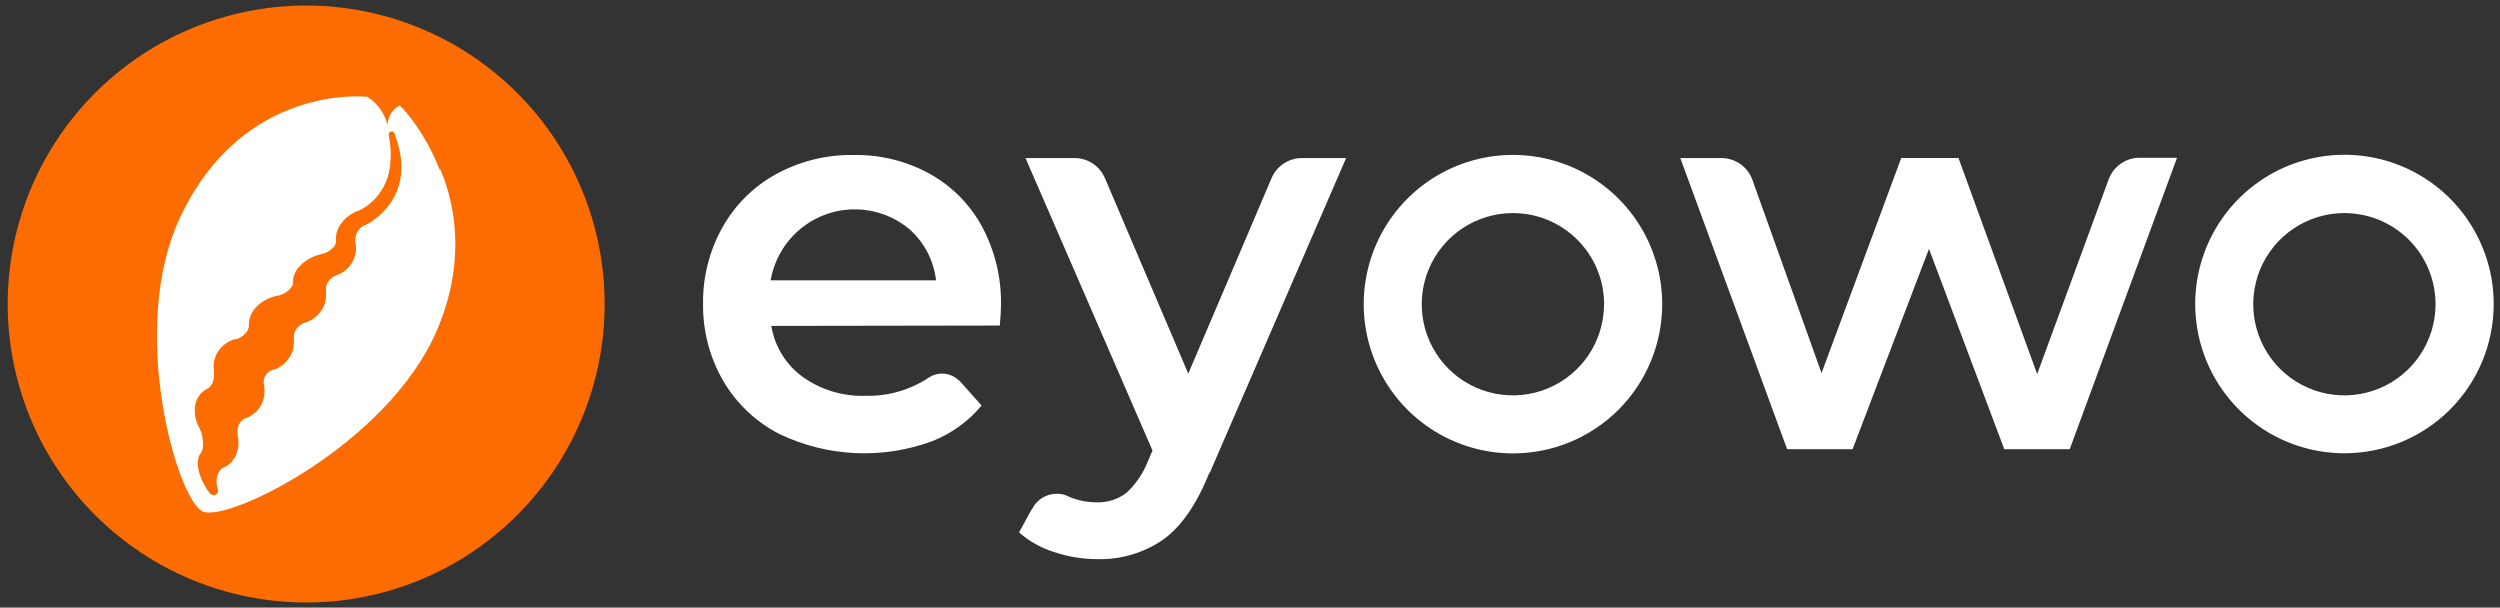 <svg width="251" height="61" viewBox="0 0 251 61" fill="none" xmlns="http://www.w3.org/2000/svg">
<rect x="0" y="0" width="251" height="61" fill="#333333" stroke="none"/>
<g clip-path="url(#clip0_394_16579)">
<path d="M93.976 28.145H77.376C77.628 26.663 78.266 25.272 79.226 24.114C80.186 22.957 81.434 22.072 82.845 21.55C84.255 21.028 85.778 20.887 87.261 21.14C88.743 21.394 90.133 22.034 91.29 22.995C92.793 24.319 93.751 26.154 93.976 28.145ZM100.383 32.685C100.455 31.809 100.498 31.133 100.498 30.659C100.553 27.907 99.9 25.186 98.602 22.758C97.39 20.524 95.566 18.683 93.344 17.45C91.007 16.164 88.375 15.513 85.708 15.56C82.993 15.518 80.313 16.178 77.929 17.478C75.663 18.719 73.793 20.574 72.534 22.83C71.219 25.178 70.547 27.832 70.588 30.523C70.557 33.232 71.257 35.899 72.613 38.245C73.952 40.532 75.919 42.386 78.281 43.589C80.653 44.72 83.227 45.366 85.851 45.489C88.476 45.612 91.099 45.211 93.567 44.307C95.505 43.55 97.22 42.314 98.552 40.716L96.318 38.209H96.282C95.879 37.81 95.349 37.565 94.784 37.518C94.22 37.471 93.656 37.624 93.193 37.95C91.33 39.169 89.141 39.793 86.915 39.739C84.657 39.818 82.435 39.152 80.594 37.842C78.909 36.618 77.775 34.777 77.44 32.721L100.383 32.685ZM121.459 47.475L135.15 15.869H130.703C130.071 15.872 129.452 16.055 128.92 16.397C128.388 16.739 127.965 17.227 127.701 17.802L119.304 37.512L110.935 17.888C110.687 17.299 110.273 16.795 109.744 16.437C109.215 16.079 108.593 15.881 107.954 15.869H102.962L115.712 45.234L115.217 46.383C114.747 47.576 114.01 48.645 113.062 49.508C112.201 50.149 111.146 50.476 110.073 50.434C109.144 50.432 108.223 50.247 107.365 49.889C107.243 49.839 107.123 49.784 107.006 49.723C106.715 49.622 106.409 49.571 106.101 49.572C105.586 49.571 105.082 49.713 104.644 49.984C104.206 50.254 103.852 50.642 103.623 51.102C103.609 51.12 103.592 51.135 103.573 51.146L102.316 53.451C103.331 54.349 104.526 55.02 105.821 55.42C107.21 55.889 108.665 56.132 110.131 56.138C112.488 56.208 114.807 55.529 116.754 54.198C118.583 52.896 120.137 50.657 121.416 47.482M161.045 30.53C161.048 32.341 160.513 34.112 159.509 35.619C158.505 37.126 157.077 38.301 155.404 38.996C153.732 39.69 151.891 39.873 150.115 39.521C148.338 39.169 146.706 38.298 145.425 37.018C144.144 35.738 143.272 34.107 142.918 32.331C142.565 30.555 142.746 28.714 143.44 27.041C144.133 25.368 145.307 23.938 146.813 22.933C148.32 21.927 150.09 21.392 151.901 21.393C154.327 21.393 156.653 22.356 158.369 24.071C160.085 25.785 161.05 28.111 161.052 30.537M166.885 30.537C166.885 27.574 166.006 24.677 164.36 22.212C162.713 19.748 160.373 17.828 157.635 16.694C154.897 15.56 151.884 15.263 148.978 15.841C146.071 16.419 143.401 17.846 141.306 19.942C139.21 22.038 137.783 24.707 137.205 27.614C136.627 30.521 136.923 33.533 138.058 36.271C139.192 39.009 141.112 41.349 143.576 42.996C146.04 44.642 148.937 45.521 151.901 45.521C153.869 45.522 155.818 45.135 157.636 44.383C159.455 43.63 161.107 42.526 162.498 41.135C163.89 39.743 164.994 38.091 165.746 36.273C166.499 34.454 166.886 32.505 166.885 30.537ZM207.8 45.097L218.575 15.841H214.861C214.178 15.831 213.509 16.032 212.946 16.418C212.383 16.804 211.953 17.355 211.715 17.995L204.532 37.555L196.63 15.862H190.884L182.882 37.455L175.914 17.981C175.673 17.36 175.25 16.826 174.7 16.449C174.15 16.072 173.499 15.87 172.833 15.869H168.702L179.427 45.097H185.999L193.671 24.985L201.228 45.097H207.8ZM244.528 30.494C244.538 32.306 244.009 34.081 243.009 35.593C242.01 37.104 240.584 38.285 238.912 38.985C237.24 39.685 235.398 39.873 233.619 39.525C231.841 39.177 230.205 38.309 228.921 37.031C227.636 35.752 226.76 34.121 226.404 32.344C226.048 30.567 226.227 28.724 226.919 27.049C227.611 25.374 228.785 23.942 230.292 22.935C231.799 21.928 233.571 21.392 235.384 21.393C236.584 21.393 237.773 21.63 238.883 22.089C239.992 22.549 241 23.222 241.849 24.071C242.699 24.92 243.372 25.928 243.832 27.038C244.291 28.147 244.528 29.336 244.528 30.537M250.368 30.537C250.37 27.573 249.494 24.675 247.849 22.209C246.205 19.743 243.865 17.82 241.128 16.683C238.39 15.547 235.377 15.248 232.469 15.825C229.562 16.401 226.89 17.828 224.793 19.922C222.696 22.017 221.268 24.687 220.689 27.594C220.109 30.501 220.405 33.515 221.539 36.254C222.672 38.992 224.593 41.334 227.057 42.981C229.522 44.628 232.419 45.507 235.384 45.507C237.352 45.508 239.3 45.121 241.119 44.368C242.937 43.615 244.589 42.512 245.981 41.12C247.373 39.729 248.476 38.077 249.229 36.258C249.982 34.44 250.369 32.491 250.368 30.523" fill="white"/>
<path d="M60.706 30.523C60.706 24.596 58.948 18.802 55.655 13.873C52.362 8.945 47.682 5.104 42.206 2.836C36.73 0.568 30.704 -0.026 24.891 1.131C19.078 2.287 13.738 5.141 9.547 9.332C5.356 13.523 2.502 18.863 1.345 24.676C0.189 30.489 0.783 36.515 3.051 41.991C5.319 47.467 9.16 52.147 14.088 55.44C19.017 58.733 24.811 60.491 30.738 60.491C38.686 60.491 46.308 57.333 51.928 51.713C57.548 46.093 60.706 38.471 60.706 30.523Z" fill="#FD6C00"/>
<path d="M39.669 19.605C39.332 20.269 38.888 20.873 38.354 21.393C38.086 21.652 37.801 21.892 37.5 22.111C37.349 22.212 37.198 22.32 37.033 22.413C36.952 22.464 36.868 22.51 36.781 22.55L36.717 22.585H36.666L36.587 22.621C36.372 22.725 36.182 22.876 36.032 23.062C35.881 23.249 35.774 23.466 35.718 23.699C35.69 23.807 35.675 23.918 35.675 24.029C35.672 24.082 35.672 24.135 35.675 24.187C35.672 24.213 35.672 24.24 35.675 24.266V24.36C35.789 24.82 35.769 25.304 35.618 25.753C35.485 26.184 35.252 26.578 34.939 26.902C34.626 27.227 34.241 27.473 33.815 27.621C33.471 27.737 33.173 27.961 32.967 28.26C32.772 28.519 32.687 28.844 32.73 29.165V29.654C32.737 30.198 32.574 30.73 32.263 31.177C31.884 31.742 31.328 32.166 30.683 32.383L30.539 32.426L30.41 32.484L30.173 32.613C30.025 32.714 29.894 32.838 29.785 32.98C29.681 33.103 29.603 33.246 29.555 33.4C29.507 33.554 29.49 33.717 29.505 33.877V33.942C29.508 33.987 29.508 34.033 29.505 34.078V34.366C29.512 34.919 29.349 35.46 29.038 35.917C28.845 36.211 28.602 36.469 28.32 36.679C28.184 36.787 28.037 36.881 27.881 36.959L27.644 37.067L27.529 37.11H27.429C27.105 37.212 26.826 37.423 26.639 37.706C26.557 37.844 26.503 37.997 26.481 38.156C26.458 38.315 26.468 38.477 26.509 38.633L26.545 38.819V39.085C26.563 39.26 26.563 39.435 26.545 39.609C26.51 39.953 26.41 40.287 26.251 40.594C25.938 41.212 25.413 41.697 24.771 41.958C24.723 41.979 24.672 41.994 24.62 42.002C24.564 42.023 24.511 42.052 24.462 42.088C24.355 42.158 24.258 42.242 24.175 42.339C24.007 42.546 23.898 42.794 23.859 43.057C23.845 43.198 23.845 43.34 23.859 43.481V43.711C23.888 43.829 23.91 43.949 23.924 44.07C23.984 44.555 23.93 45.047 23.765 45.507C23.593 45.983 23.286 46.4 22.882 46.706L22.717 46.807L22.552 46.893L22.429 46.951L22.35 46.994C22.233 47.068 22.131 47.163 22.049 47.274C21.872 47.534 21.771 47.837 21.754 48.15C21.726 48.486 21.77 48.824 21.884 49.142V49.185C21.913 49.284 21.904 49.391 21.857 49.483C21.81 49.575 21.73 49.646 21.632 49.68C21.583 49.702 21.531 49.713 21.478 49.713C21.424 49.713 21.372 49.702 21.323 49.68L21.072 49.529L20.978 49.407L20.885 49.292C20.835 49.226 20.79 49.156 20.748 49.084C20.656 48.946 20.572 48.801 20.497 48.653C20.335 48.355 20.196 48.045 20.081 47.726C19.963 47.385 19.888 47.03 19.858 46.67C19.848 46.468 19.863 46.266 19.901 46.067C19.947 45.823 20.056 45.596 20.217 45.406L20.26 45.363V45.32C20.277 45.285 20.291 45.249 20.303 45.212C20.334 45.116 20.355 45.018 20.368 44.918C20.396 44.679 20.396 44.438 20.368 44.2C20.34 43.956 20.292 43.716 20.224 43.481C20.188 43.366 20.145 43.258 20.102 43.151C20.059 43.043 20.052 43.043 20.03 42.986L19.994 42.914L19.944 42.82C19.638 42.222 19.509 41.55 19.57 40.881C19.613 40.502 19.738 40.136 19.937 39.811C20.049 39.641 20.181 39.487 20.332 39.351C20.408 39.28 20.49 39.215 20.576 39.157C20.624 39.135 20.67 39.108 20.713 39.078L20.813 39.028H20.856C21.105 38.851 21.291 38.599 21.388 38.309C21.445 38.14 21.479 37.964 21.488 37.785V37.182C21.424 36.826 21.438 36.461 21.532 36.111C21.62 35.763 21.776 35.436 21.991 35.149C22.396 34.612 22.967 34.223 23.615 34.043H23.787L23.924 33.985L24.189 33.849C24.356 33.742 24.508 33.614 24.642 33.468C24.767 33.334 24.867 33.178 24.936 33.008C24.962 32.941 24.979 32.871 24.987 32.8C24.99 32.769 24.99 32.737 24.987 32.706V32.448C25.011 32.039 25.14 31.644 25.36 31.299C25.553 30.994 25.796 30.725 26.078 30.501C26.599 30.088 27.213 29.809 27.867 29.69H27.924C28.304 29.59 28.657 29.409 28.959 29.158C29.103 29.039 29.224 28.895 29.318 28.734C29.356 28.674 29.385 28.609 29.404 28.54C29.408 28.512 29.408 28.483 29.404 28.454C29.407 28.442 29.407 28.43 29.404 28.418V28.282C29.422 27.877 29.544 27.484 29.756 27.14C29.957 26.848 30.199 26.586 30.474 26.364C30.985 25.955 31.582 25.667 32.22 25.523C32.714 25.426 33.164 25.174 33.506 24.805C33.634 24.658 33.715 24.475 33.736 24.281C33.739 24.262 33.739 24.242 33.736 24.223V24.173C33.721 24.051 33.721 23.928 33.736 23.807C33.746 23.56 33.799 23.317 33.894 23.088C34.058 22.688 34.302 22.326 34.612 22.025C34.897 21.729 35.233 21.486 35.603 21.307L35.883 21.185L36.02 21.134H36.056C36.184 21.077 36.309 21.012 36.429 20.941C36.684 20.792 36.924 20.622 37.148 20.43C37.608 20.047 38.004 19.591 38.319 19.08C38.646 18.559 38.888 17.989 39.037 17.392C39.292 16.143 39.292 14.855 39.037 13.607C39.023 13.568 39.017 13.528 39.019 13.487C39.021 13.447 39.031 13.407 39.048 13.37C39.066 13.334 39.09 13.301 39.12 13.274C39.15 13.246 39.185 13.225 39.224 13.211C39.296 13.183 39.377 13.185 39.448 13.216C39.519 13.247 39.575 13.305 39.604 13.377V13.42C39.866 14.066 40.059 14.738 40.179 15.424C40.311 16.134 40.335 16.861 40.251 17.579C40.251 17.758 40.2 17.945 40.165 18.125C40.129 18.304 40.086 18.484 40.028 18.663C39.925 19.02 39.79 19.366 39.626 19.698M44.144 17.055C43.455 15.259 42.522 13.567 41.371 12.026C40.997 11.519 40.586 11.039 40.143 10.59C39.761 10.774 39.442 11.068 39.226 11.434C39.01 11.799 38.907 12.22 38.929 12.644C38.8 12.045 38.553 11.477 38.201 10.975C37.85 10.473 37.401 10.046 36.882 9.72C36.882 9.72 24.477 8.262 18.084 21.824C12.79 33.073 17.825 50.233 20.353 51.354C22.882 52.474 38.843 44.666 43.814 33.281C46.565 26.989 46.012 21.192 44.187 16.961" fill="white"/>
</g>
<defs>
<clipPath id="clip0_394_16579">
<rect width="249.586" height="59.929" fill="white" transform="translate(0.758 0.562)"/>
</clipPath>
</defs>
</svg>
